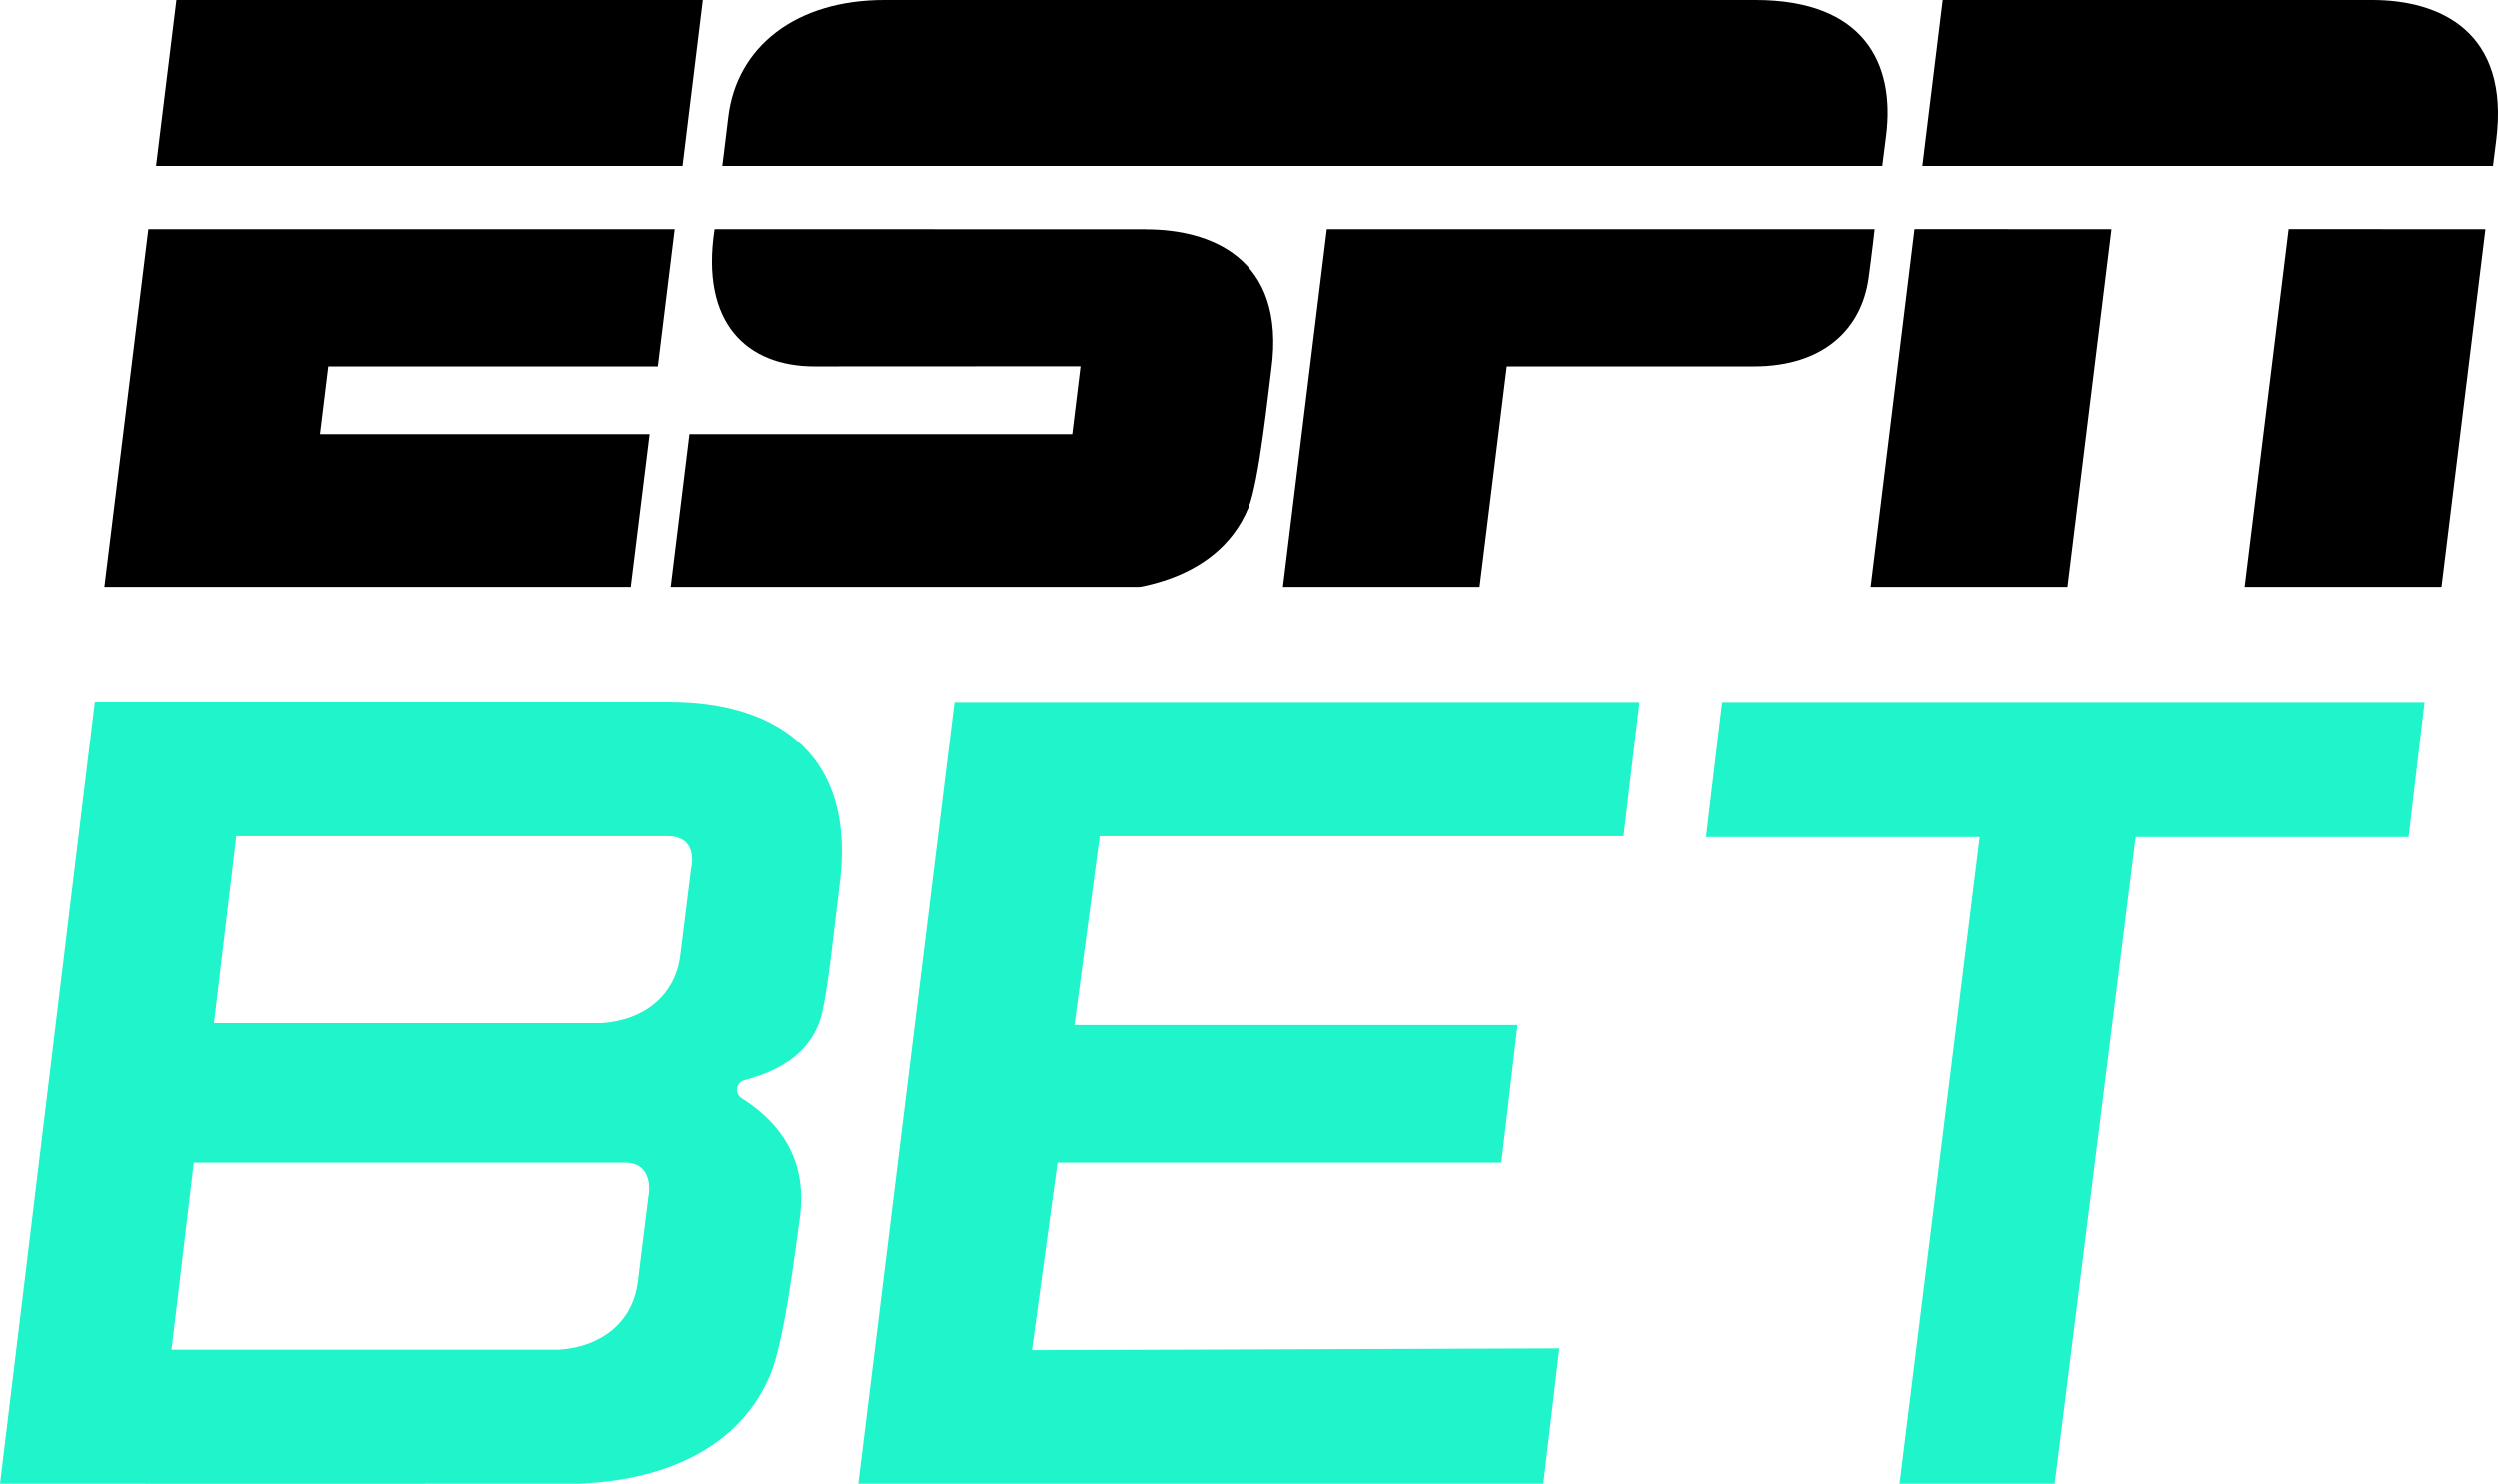 <?xml version="1.0" encoding="UTF-8" standalone="no"?>
<!-- Created with Inkscape (http://www.inkscape.org/) -->

<svg
   width="231.156mm"
   height="137.264mm"
   viewBox="0 0 231.156 137.264"
   version="1.1"
   id="svg5"
   sodipodi:docname="ESPN Bet (Stacked).svg"
   inkscape:version="1.1.2 (b8e25be833, 2022-02-05)"
   xmlns:inkscape="http://www.inkscape.org/namespaces/inkscape"
   xmlns:sodipodi="http://sodipodi.sourceforge.net/DTD/sodipodi-0.dtd"
   xmlns="http://www.w3.org/2000/svg"
   xmlns:svg="http://www.w3.org/2000/svg">
  <sodipodi:namedview
     id="namedview7"
     pagecolor="#ffffff"
     bordercolor="#666666"
     borderopacity="1.0"
     inkscape:pageshadow="2"
     inkscape:pageopacity="0.0"
     inkscape:pagecheckerboard="0"
     inkscape:document-units="mm"
     showgrid="false"
     inkscape:zoom="0.64052329"
     inkscape:cx="145.9744"
     inkscape:cy="107.72442"
     inkscape:window-width="1920"
     inkscape:window-height="1017"
     inkscape:window-x="-8"
     inkscape:window-y="-8"
     inkscape:window-maximized="1"
     inkscape:current-layer="layer1" />
  <defs
     id="defs2">
    <clipPath
       id="clip0_225_213">
      <rect
         width="511"
         height="70"
         fill="#ffffff"
         id="rect848"
         x="0"
         y="0" />
    </clipPath>
  </defs>
  <g
     inkscape:label="Layer 1"
     inkscape:groupmode="layer"
     id="layer1"
     transform="translate(-9.489,-55.249)">
    <g
       style="fill:none"
       id="g871"
       transform="matrix(0.784,0,0,0.784,18.5,54.658)">
      <g
         clip-path="url(#clip0_225_213)"
         id="g846">
        <path
           d="m 123.784,27.804 c -4.019,0 -43.07,-0.015 -51.002,-0.015 -1.701,11.147 3.876,16.19 11.785,16.19 4.305,0 31.413,-0.015 31.413,-0.015 l -0.979,8.009 H 69.817 l -2.273,18.539 c 0,0 49.188,0.015 51.183,0 1.64,-0.12 13.155,-0.429 17.068,-9.845 1.272,-3.056 2.393,-14.015 2.709,-16.311 1.814,-13.36 -7.435,-16.544 -14.72,-16.544 z"
           fill="#f5fbff"
           id="path824"
           style="fill:#000000;fill-opacity:1" />
        <path
           d="m 253.28,70.512 23.224,-0.015 5.246,-42.7 -23.217,-0.015 z"
           fill="#f5fbff"
           id="path826"
           style="fill:#000000;fill-opacity:1" />
        <path
           d="M 66.091,43.98 68.078,27.789 H 6.006 L 0.753,70.512 H 62.833 L 65.121,51.973 H 26.25 l 0.978,-7.994 z"
           fill="#f5fbff"
           id="path828"
           style="fill:#000000;fill-opacity:1" />
        <path
           d="M 268.377,0.753 H 217.736 L 215.335,20.33 h 67.31 c 0,0 0.083,-0.708 0.377,-3.011 C 284.67,4.471 276.384,0.753 268.377,0.753 Z"
           fill="#f5fbff"
           id="path830"
           style="fill:#000000;fill-opacity:1" />
        <path
           d="m 145.059,27.789 -5.245,42.722 h 23.209 l 3.274,-26.532 h 29.155 c 8.263,0 12.711,-4.448 13.539,-10.417 0.414,-3.011 0.715,-5.773 0.715,-5.773 z"
           fill="#f5fbff"
           id="path832"
           style="fill:#000000;fill-opacity:1" />
        <path
           d="m 211.068,16.687 c 1.031,-8.355 -2.521,-15.934 -15.436,-15.934 0,0 -97.21,0 -102.756,0 C 82.347,0.738 75.386,6.285 74.4,14.58 c -0.361,3.056 -0.707,5.75 -0.707,5.75 H 210.609 c 0,0 0.256,-2.025 0.459,-3.643 z"
           fill="#f5fbff"
           id="path834"
           style="fill:#000000;fill-opacity:1" />
        <path
           d="m 209.171,70.512 23.217,-0.015 5.253,-42.7 -23.232,-0.015 z"
           fill="#f5fbff"
           id="path836"
           style="fill:#000000;fill-opacity:1" />
        <path
           d="M 71.397,0.753 H 9.317 L 6.916,20.33 H 69.004 Z"
           fill="#f5fbff"
           id="path838"
           style="fill:#000000;fill-opacity:1" />
      </g>
    </g>
    <g
       id="g14952"
       transform="matrix(1.323,0,0,1.323,-3.064,-62.157)"
       style="fill:#20f4ca;fill-opacity:1">
      <path
         d="m 56.385,137.806 h -40.268 l -6.628,54.702 c 0,0 38.88,0.012 40.457,0 1.293,-0.095 10.223,-0.183 13.369,-7.598 1.021,-2.409 1.806,-9.115 2.066,-10.927 0.638,-4.398 -1.711,-6.942 -4.055,-8.424 -0.519,-0.325 -0.395,-1.116 0.195,-1.269 2.473,-0.638 4.805,-1.954 5.442,-4.758 0.449,-1.972 0.88,-6.305 1.187,-8.714 1.393,-10.113 -5.401,-13.005 -11.764,-13.005 z m -1.558,34.464 -0.755,6.069 c -0.325,2.828 -2.503,4.599 -5.513,4.799 h -27.081 l 1.558,-13.076 h 30.138 c 2.024,0 1.659,2.208 1.659,2.208 z m 2.969,-22.829 -0.755,6.069 c -0.325,2.828 -2.503,4.599 -5.514,4.8 h -27.081 l 1.558,-13.076 h 30.139 c 2.202,0 1.658,2.208 1.658,2.208 z"
         fill="#20f4ca"
         id="path840"
         style="fill:#20f4ca;fill-opacity:1;stroke-width:0.784" />
      <path
         d="m 123.014,147.234 1.115,-9.404 H 76.212 l -6.729,54.678 h 47.923 l 1.115,-9.463 -36.891,0.124 1.788,-13.106 h 31.048 l 1.133,-9.623 H 84.605 l 1.765,-13.206 z"
         fill="#20f4ca"
         id="path842"
         style="fill:#20f4ca;fill-opacity:1;stroke-width:0.784" />
      <path
         d="m 179.006,137.83 h -49.098 l -1.127,9.463 h 19.13 l -5.602,45.215 h 10.843 l 5.66,-45.215 h 19.077 z"
         fill="#20f4ca"
         id="path844"
         style="fill:#20f4ca;fill-opacity:1;stroke-width:0.784" />
    </g>
  </g>
</svg>
